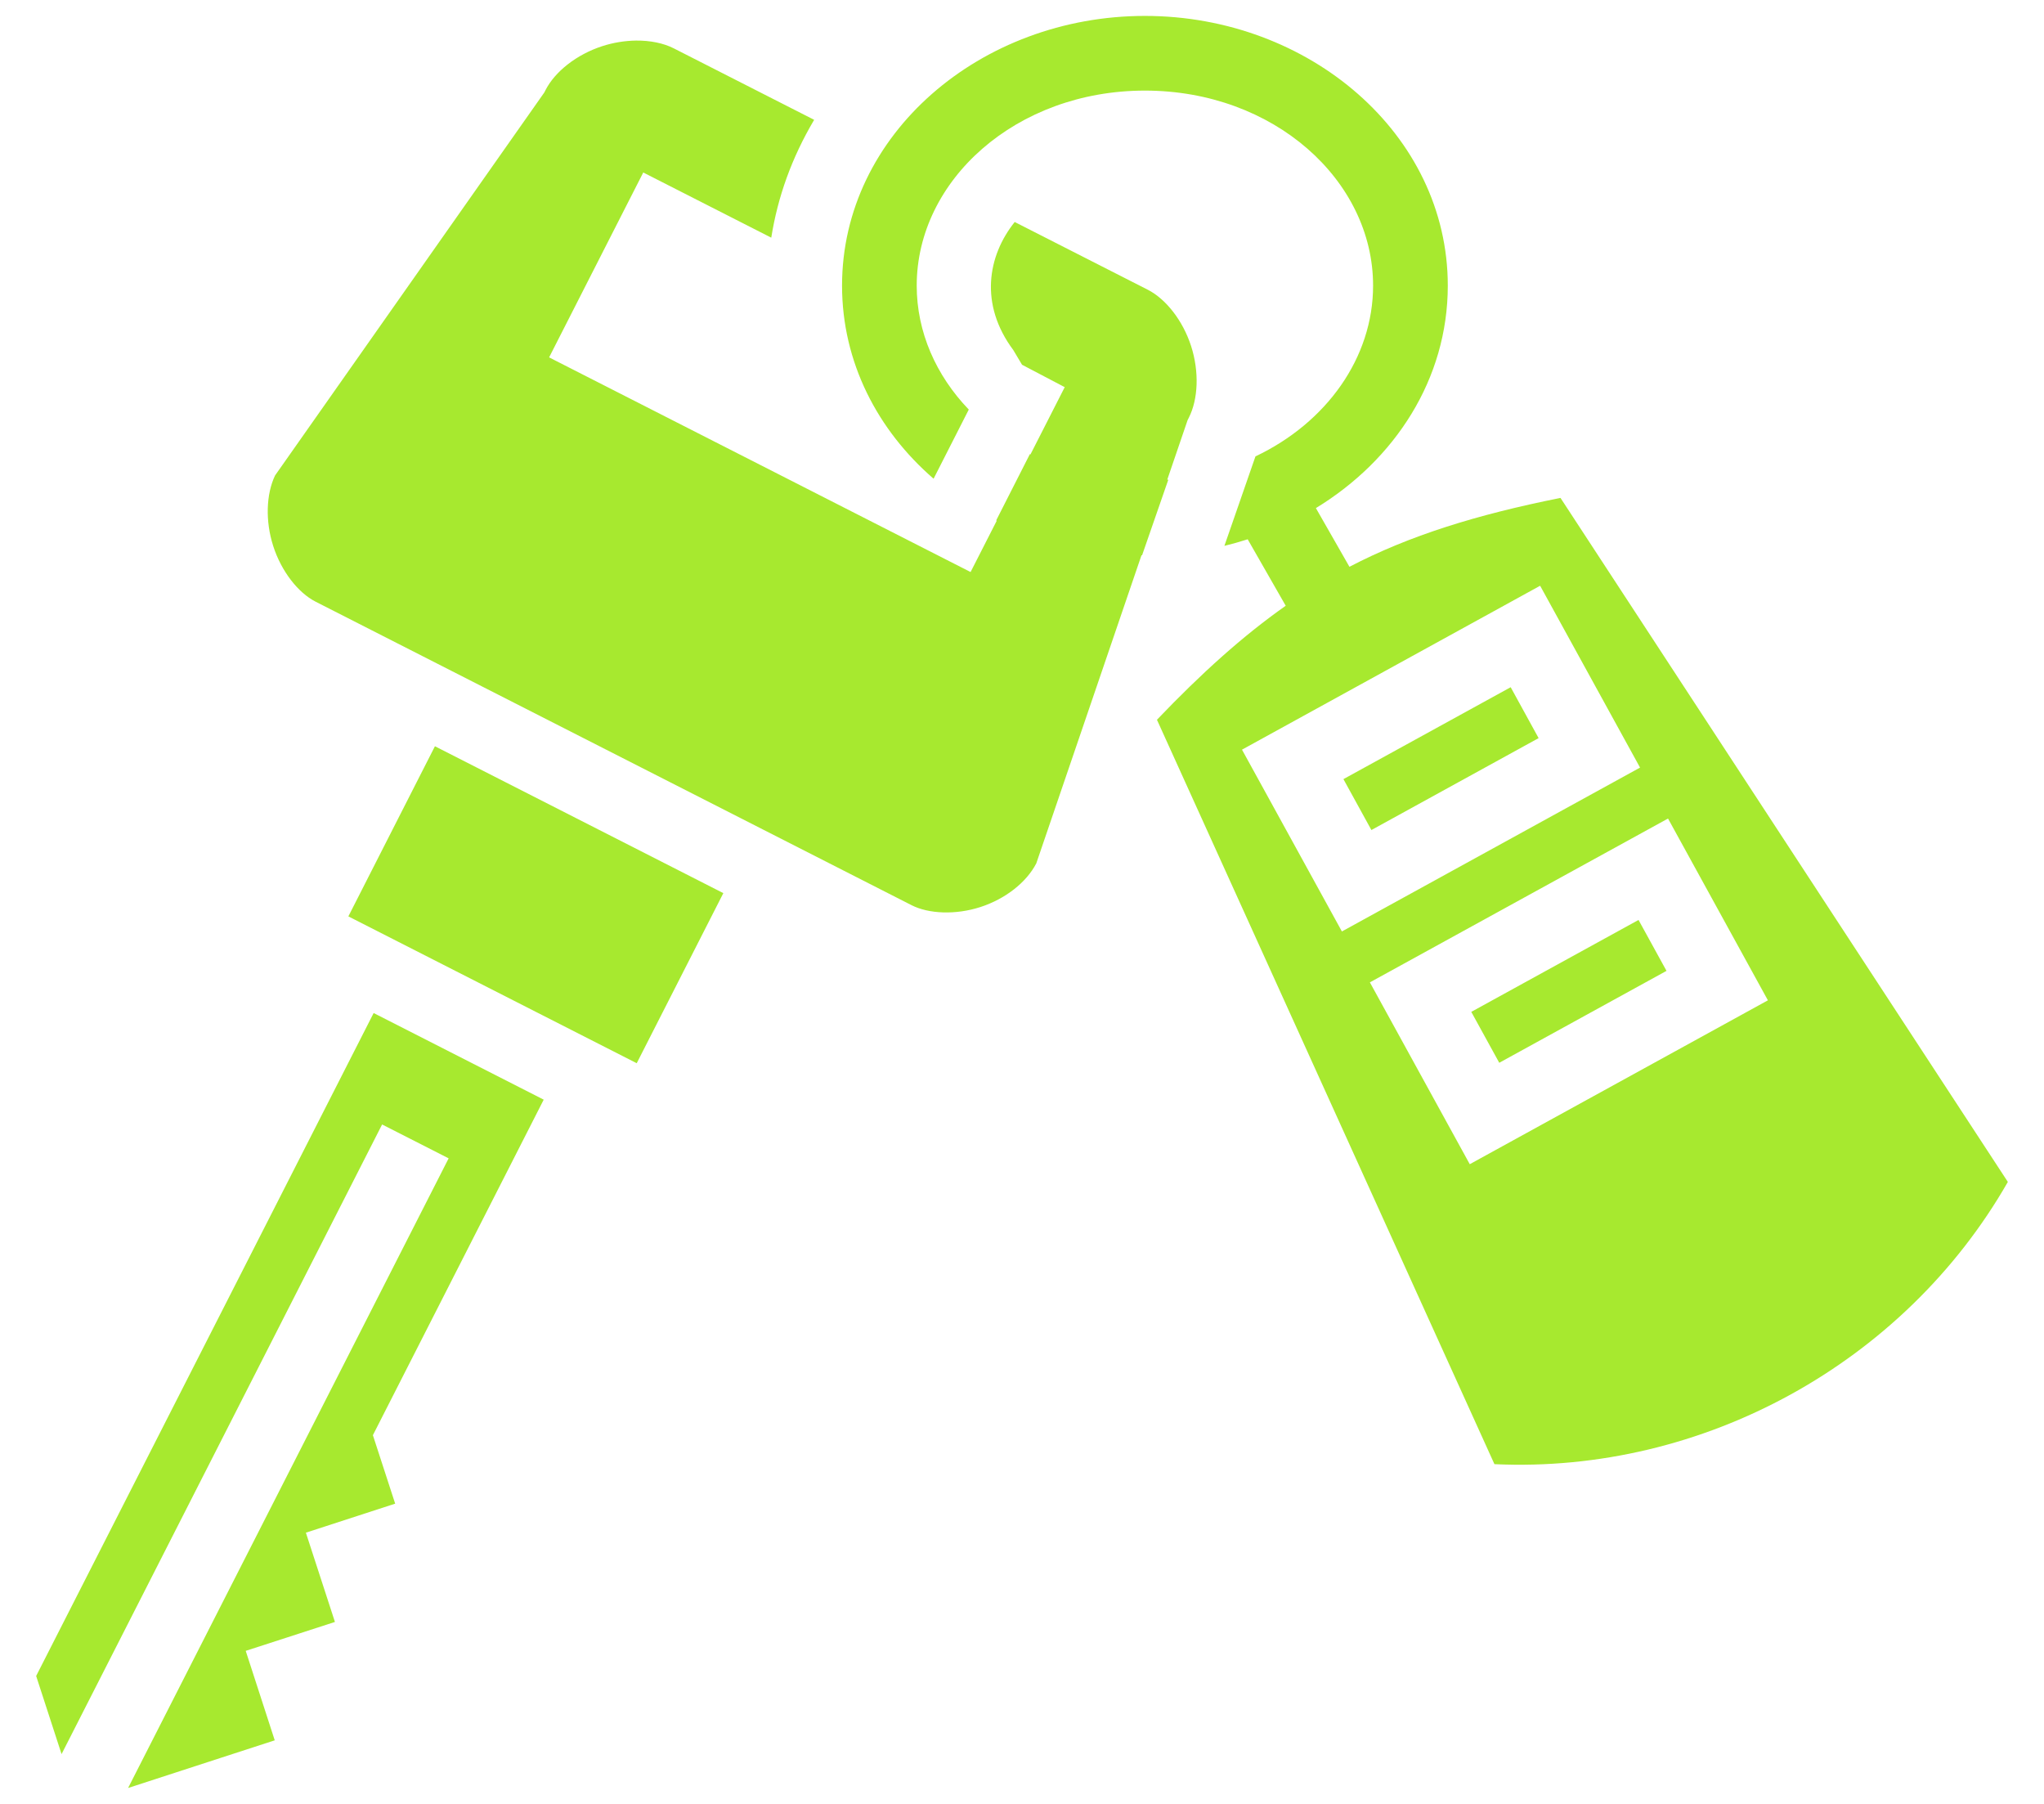 <svg width="51" height="45" viewBox="0 0 51 45" fill="none" xmlns="http://www.w3.org/2000/svg">
<path d="M28.567 0.397C24.468 0.397 21.01 3.348 21.01 7.125C21.01 9.033 21.893 10.73 23.294 11.942L24.172 10.217C23.356 9.368 22.873 8.284 22.873 7.125C22.873 4.499 25.349 2.26 28.567 2.26C31.785 2.26 34.26 4.499 34.26 7.125C34.26 8.927 33.095 10.546 31.325 11.385L30.55 13.617C30.746 13.569 30.94 13.515 31.131 13.453L32.08 15.111C31.011 15.863 29.976 16.795 28.867 17.955L37.288 36.525C42.491 36.764 47.512 34.005 50.098 29.484L38.936 12.421C36.849 12.838 35.169 13.358 33.67 14.139L32.833 12.675C34.805 11.473 36.124 9.457 36.124 7.125C36.124 3.348 32.666 0.397 28.567 0.397ZM15.869 1.012C15.594 1.016 15.305 1.061 15.025 1.152C14.387 1.359 13.846 1.787 13.611 2.248L13.581 2.307L6.863 11.861C6.642 12.322 6.616 12.995 6.816 13.618C7.019 14.255 7.441 14.788 7.872 15.008L22.745 22.581C23.166 22.796 23.841 22.83 24.468 22.625C25.084 22.424 25.607 22.016 25.856 21.539L28.481 13.852C28.486 13.852 28.491 13.852 28.496 13.852L29.151 11.965C29.142 11.966 29.133 11.966 29.124 11.967L29.632 10.48L29.662 10.421C29.897 9.96 29.925 9.27 29.719 8.632C29.513 7.994 29.088 7.457 28.639 7.228L25.318 5.538C24.641 6.384 24.433 7.594 25.283 8.733L25.501 9.099L26.566 9.658L25.711 11.336L25.696 11.329L24.856 12.982C24.861 12.984 24.865 12.986 24.87 12.989L24.217 14.27L13.701 8.915L15.627 5.133L16.05 4.303L19.244 5.929C19.405 4.914 19.753 3.937 20.314 2.989L16.815 1.208C16.555 1.075 16.223 1.009 15.869 1.012ZM38.428 14.612L40.921 19.148L33.482 23.236L31.438 19.517L30.989 18.701L38.428 14.612ZM37.693 17.143L33.52 19.436L34.218 20.706L38.39 18.413L37.693 17.143ZM10.852 18.616L8.692 22.86L15.887 26.523L18.048 22.28L10.852 18.616ZM41.619 20.419L44.111 24.954L36.672 29.042L34.629 25.323L34.18 24.506L41.619 20.419ZM40.883 22.949L36.71 25.242L37.408 26.512L41.581 24.219L40.883 22.949ZM9.323 25.271L0.902 41.809L1.536 43.758L9.534 28.051L11.194 28.896L3.196 44.603L5.512 43.85L6.855 43.414L6.131 41.182L8.357 40.461L7.632 38.234L9.86 37.51L9.304 35.802L13.566 27.432L9.323 25.271Z" fill="#A7E92F"/>
</svg>
